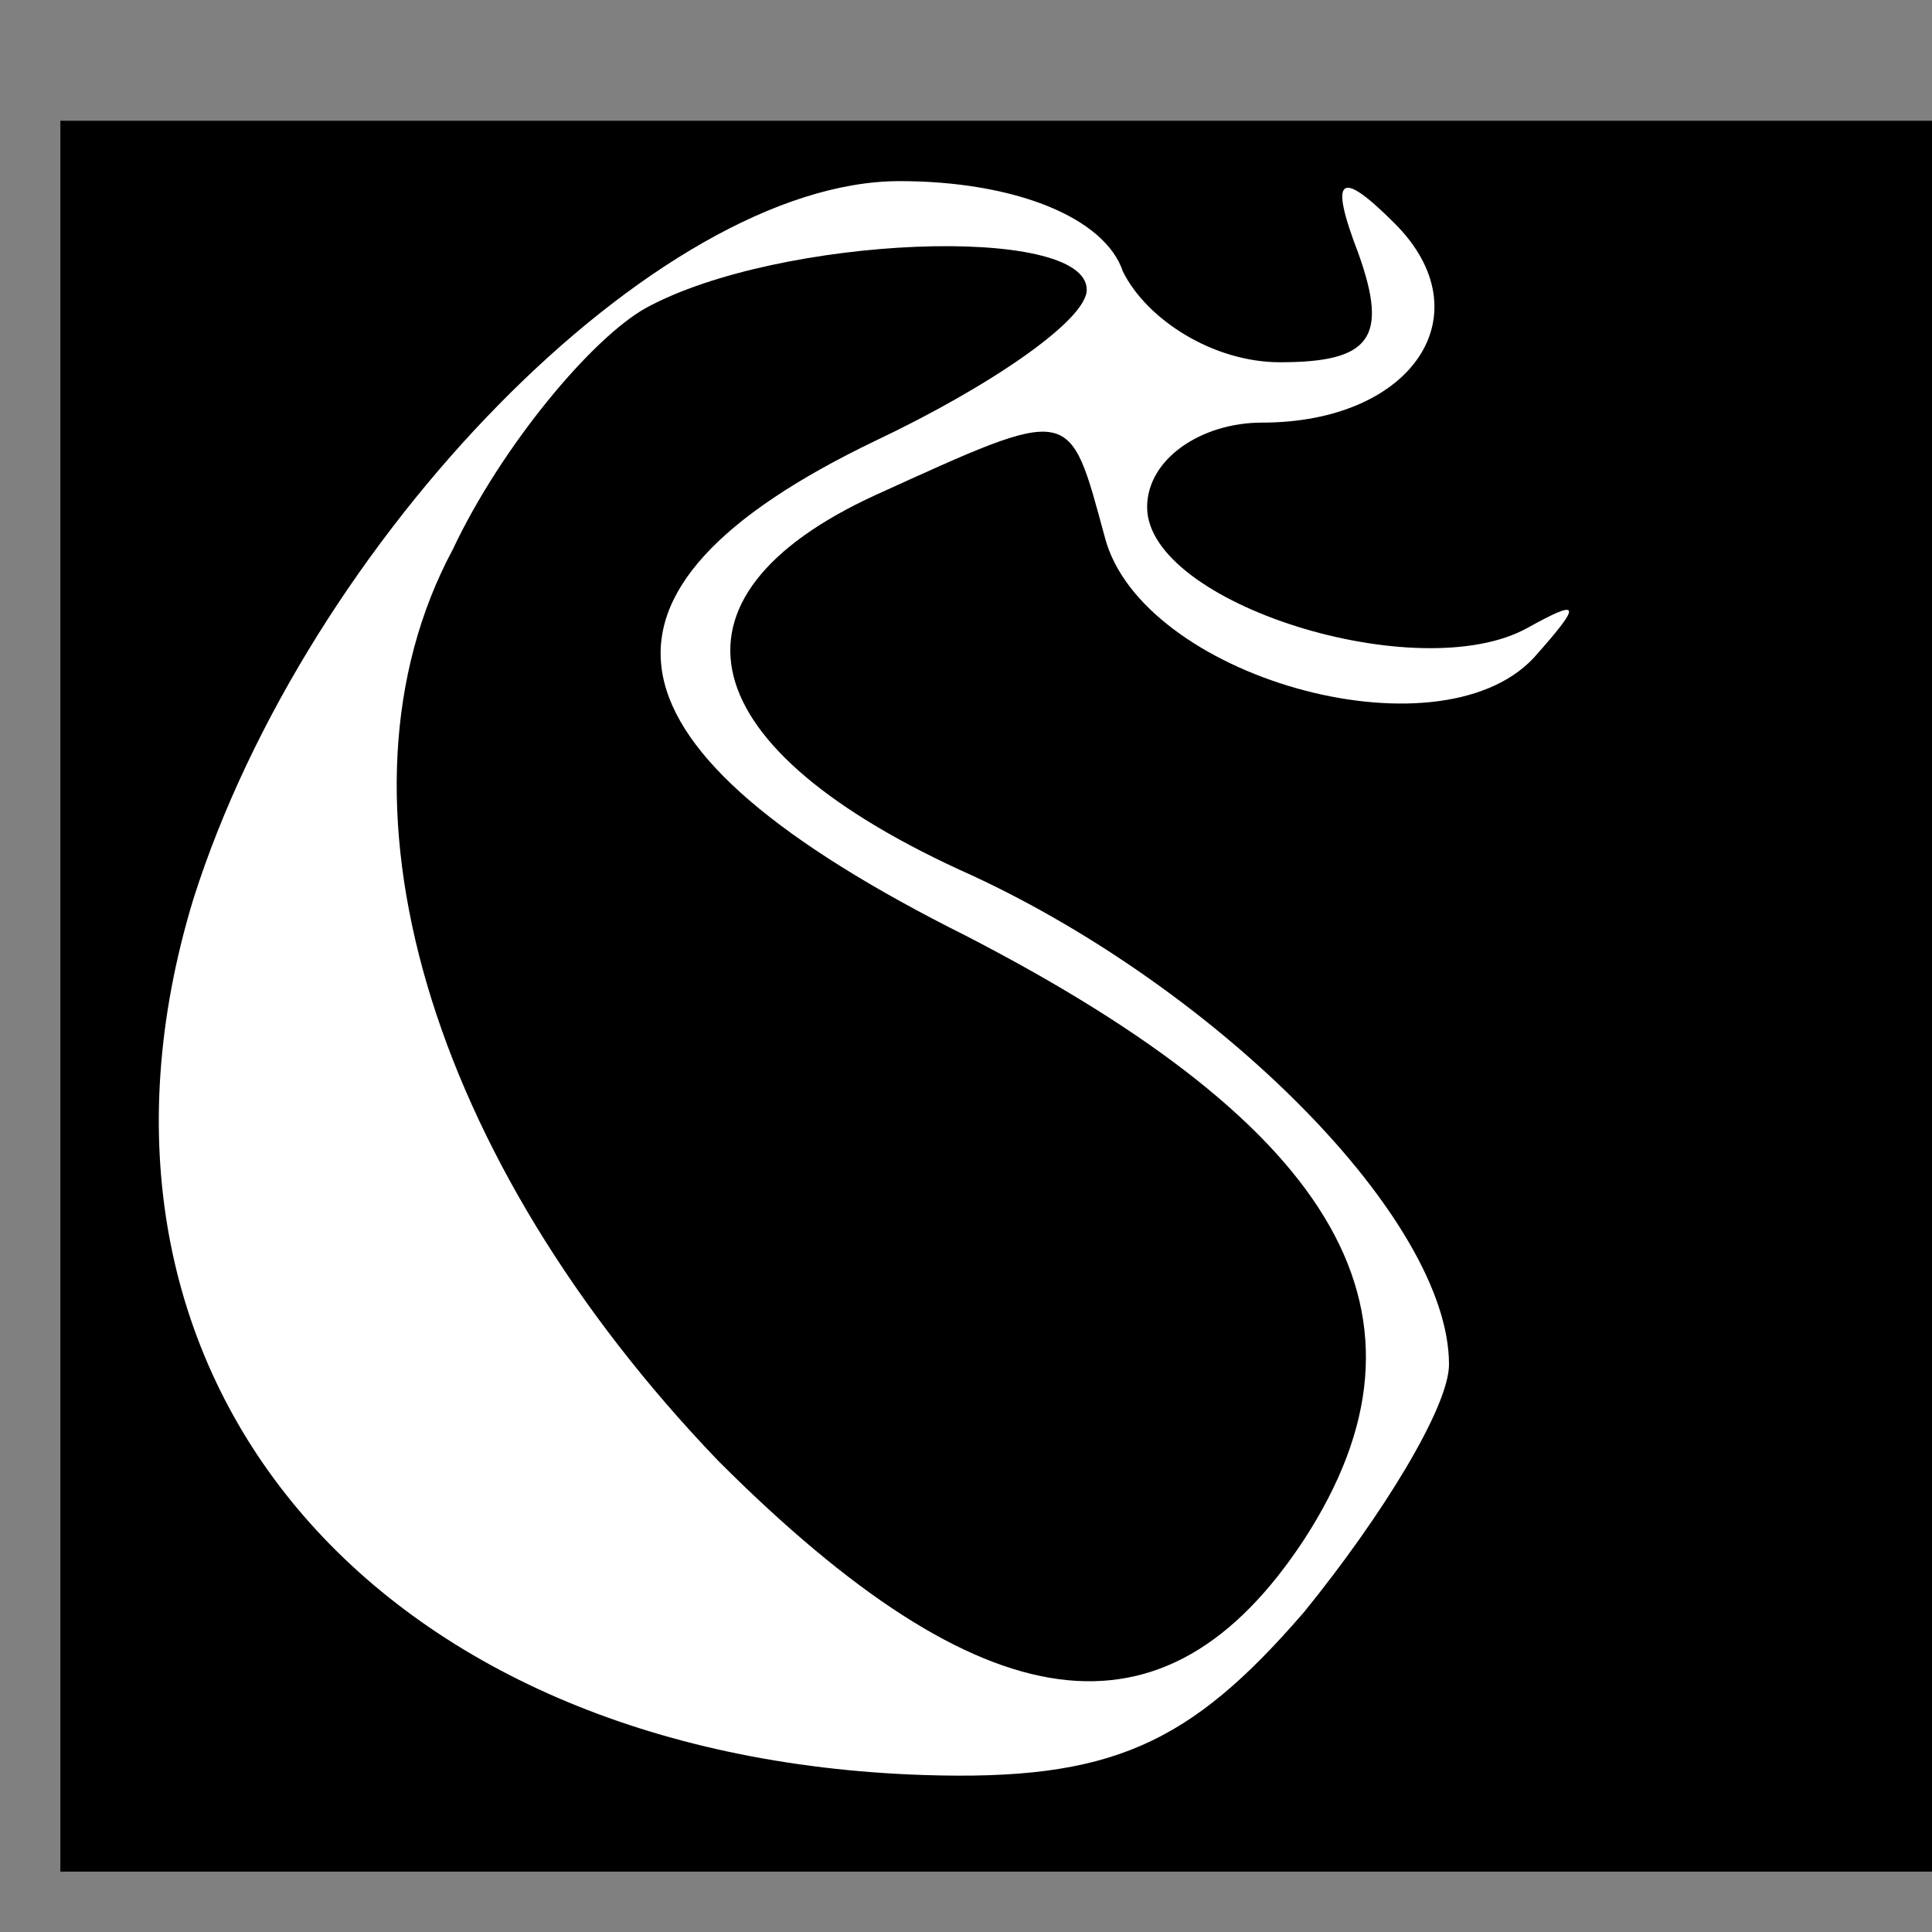 <?xml version="1.0" standalone="no"?>
<!DOCTYPE svg PUBLIC "-//W3C//DTD SVG 20010904//EN"
 "http://www.w3.org/TR/2001/REC-SVG-20010904/DTD/svg10.dtd">
<svg version="1.0" xmlns="http://www.w3.org/2000/svg"
 width="32pt" height="32pt" viewBox="0 0 32 32"
 preserveAspectRatio="xMidYMid meet">
<rect x="0" y="0" width="32" height="32" fill="#808080" stroke="none"/>
<g transform="translate(0,32) scale(0.1,-0.1)"
fill="#000000" stroke="none">
<path fill="#000000" stroke="none" d="M10 155 l0 -145 155 0 155 0 0 145 0
145 -155 0 -155 0 0 -145z"/>
<path fill="#ffffff" stroke="none" d="M186 275 c4 -8 15 -15 26 -15 15 0 18
4 13 18 -5 13 -3 14 6 5 15 -15 3 -33 -22 -33 -10 0 -19 -6 -19 -14 0 -16 45
-30 63 -20 9 5 9 4 1 -5 -16 -17 -65 -3 -71 20 -6 22 -5 22 -38 7 -37 -17 -31
-42 16 -63 41 -19 79 -57 79 -81 0 -7 -11 -25 -24 -41 -19 -22 -32 -28 -63
-27 -91 3 -145 66 -121 145 19 60 77 119 117 119 19 0 34 -6 37 -15z"/>
<path fill="#000000" stroke="none" d="M107 269 c-9 -5 -24 -23 -32 -40 -22
-41 -4 -101 44 -151 44 -44 74 -48 97 -13 24 37 6 68 -56 100 -62 31 -67 57
-15 82 19 9 35 20 35 25 0 11 -51 9 -73 -3z"/>
</g>
</svg>
